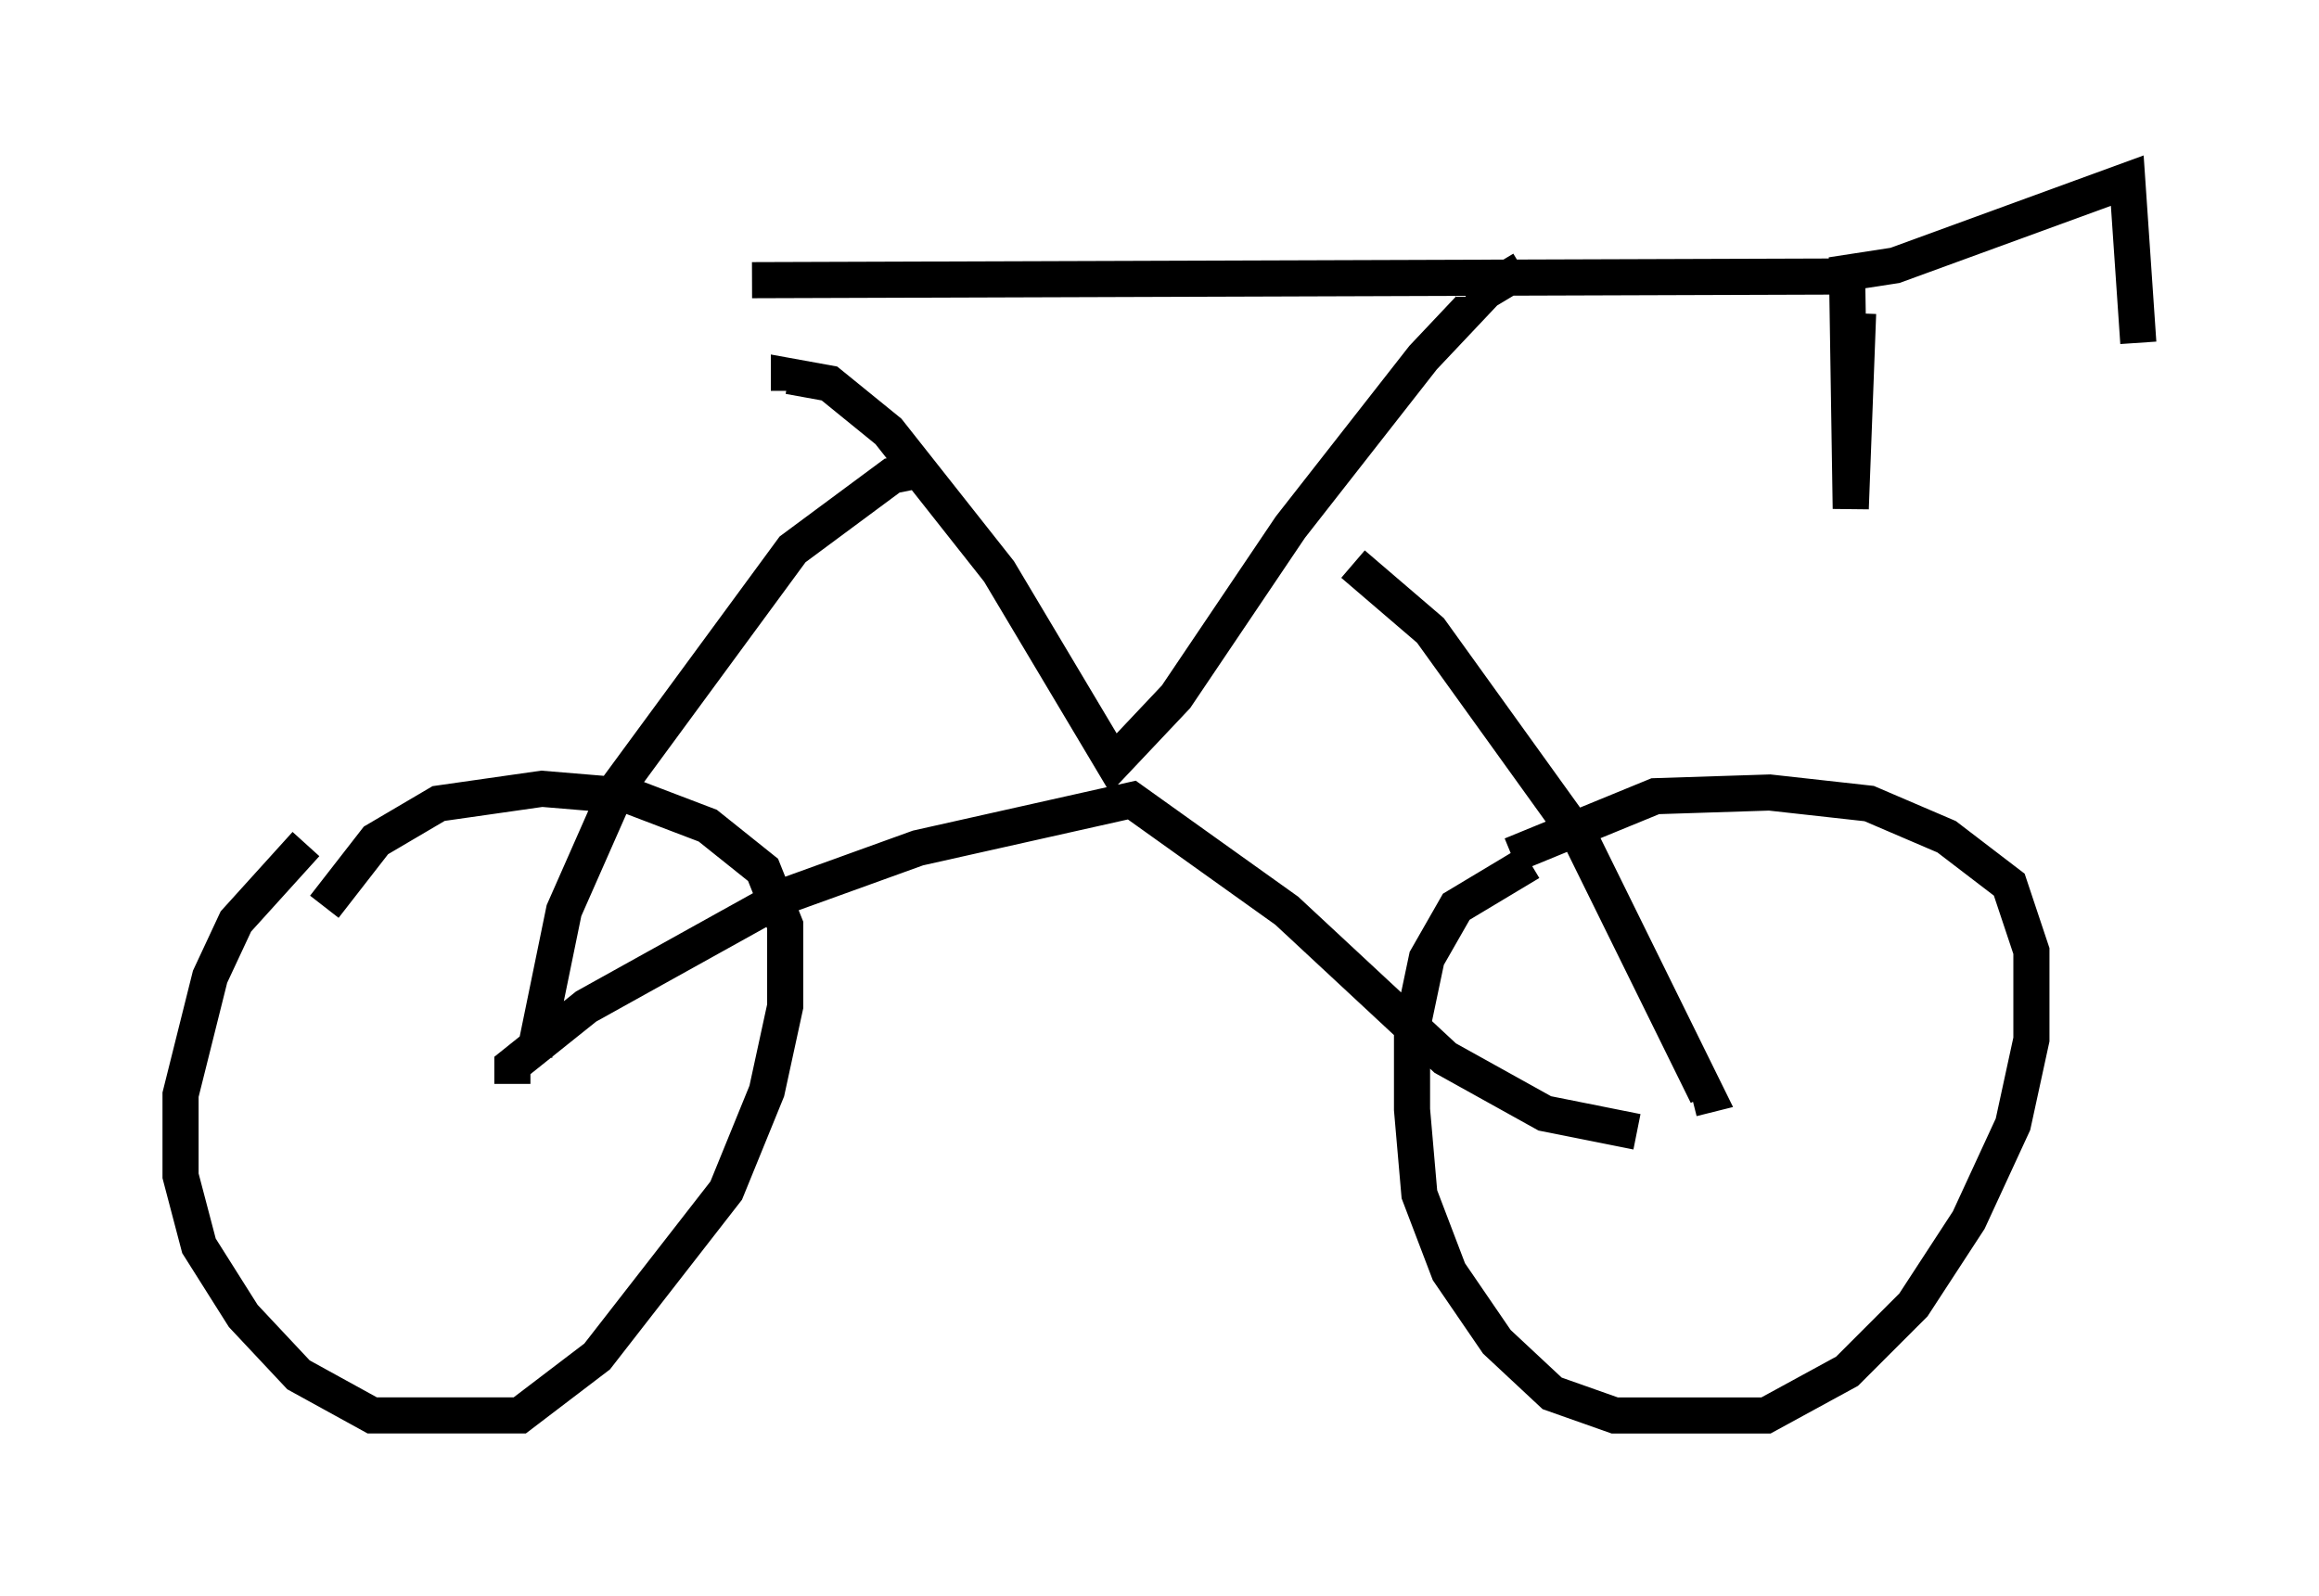 <?xml version="1.0" encoding="utf-8" ?>
<svg baseProfile="full" height="44.198" version="1.1" width="64.207" xmlns="http://www.w3.org/2000/svg" xmlns:ev="http://www.w3.org/2001/xml-events" xmlns:xlink="http://www.w3.org/1999/xlink"><defs /><rect fill="white" height="44.198" width="64.207" x="0" y="0" /><path d="M10.921, 22.865 m-2.45, 0.51 l-1.94, 2.144 -0.715, 1.531 l-0.817, 3.267 0.0, 2.246 l0.51, 1.94 1.225, 1.94 l1.531, 1.633 2.042, 1.123 l4.083, 0.0 2.144, -1.633 l3.573, -4.594 1.123, -2.756 l0.51, -2.348 0.0, -2.246 l-0.613, -1.531 -1.531, -1.225 l-2.144, -0.817 -2.45, -0.204 l-2.858, 0.408 -1.735, 1.021 l-1.429, 1.838 m33.382, -1.225 l-2.042, 1.225 -0.817, 1.429 l-0.408, 1.94 0.0, 2.246 l0.204, 2.348 0.817, 2.144 l1.327, 1.94 1.531, 1.429 l1.735, 0.613 4.185, 0.0 l2.246, -1.225 1.838, -1.838 l1.531, -2.348 1.225, -2.654 l0.51, -2.348 0.0, -2.45 l-0.613, -1.838 -1.735, -1.327 l-2.144, -0.919 -2.756, -0.306 l-3.165, 0.102 -3.981, 1.633 m9.596, -15.006 l-0.204, 5.41 -0.102, -6.533 l1.327, -0.204 6.431, -2.348 l0.306, 4.492 m-7.554, -1.531 l-0.51, -0.306 -30.319, 0.102 m21.336, -0.306 l-1.021, 0.613 -1.735, 1.838 l-3.675, 4.696 -3.165, 4.696 l-1.735, 1.838 -3.165, -5.308 l-3.063, -3.879 -1.633, -1.327 l-1.123, -0.204 0.0, 0.408 m3.879, 2.144 l-1.021, 0.204 -2.756, 2.042 l-4.798, 6.533 -1.531, 3.471 l-0.817, 3.981 m22.663, -13.577 l2.144, 1.838 4.185, 5.819 l3.471, 7.044 -0.408, 0.102 m-32.667, -0.408 l0.0, -0.51 2.042, -1.633 l5.513, -3.063 3.675, -1.327 l5.921, -1.327 4.288, 3.063 l4.39, 4.083 2.756, 1.531 l2.552, 0.51 " fill="none" stroke="black" stroke-width="1" /></svg>